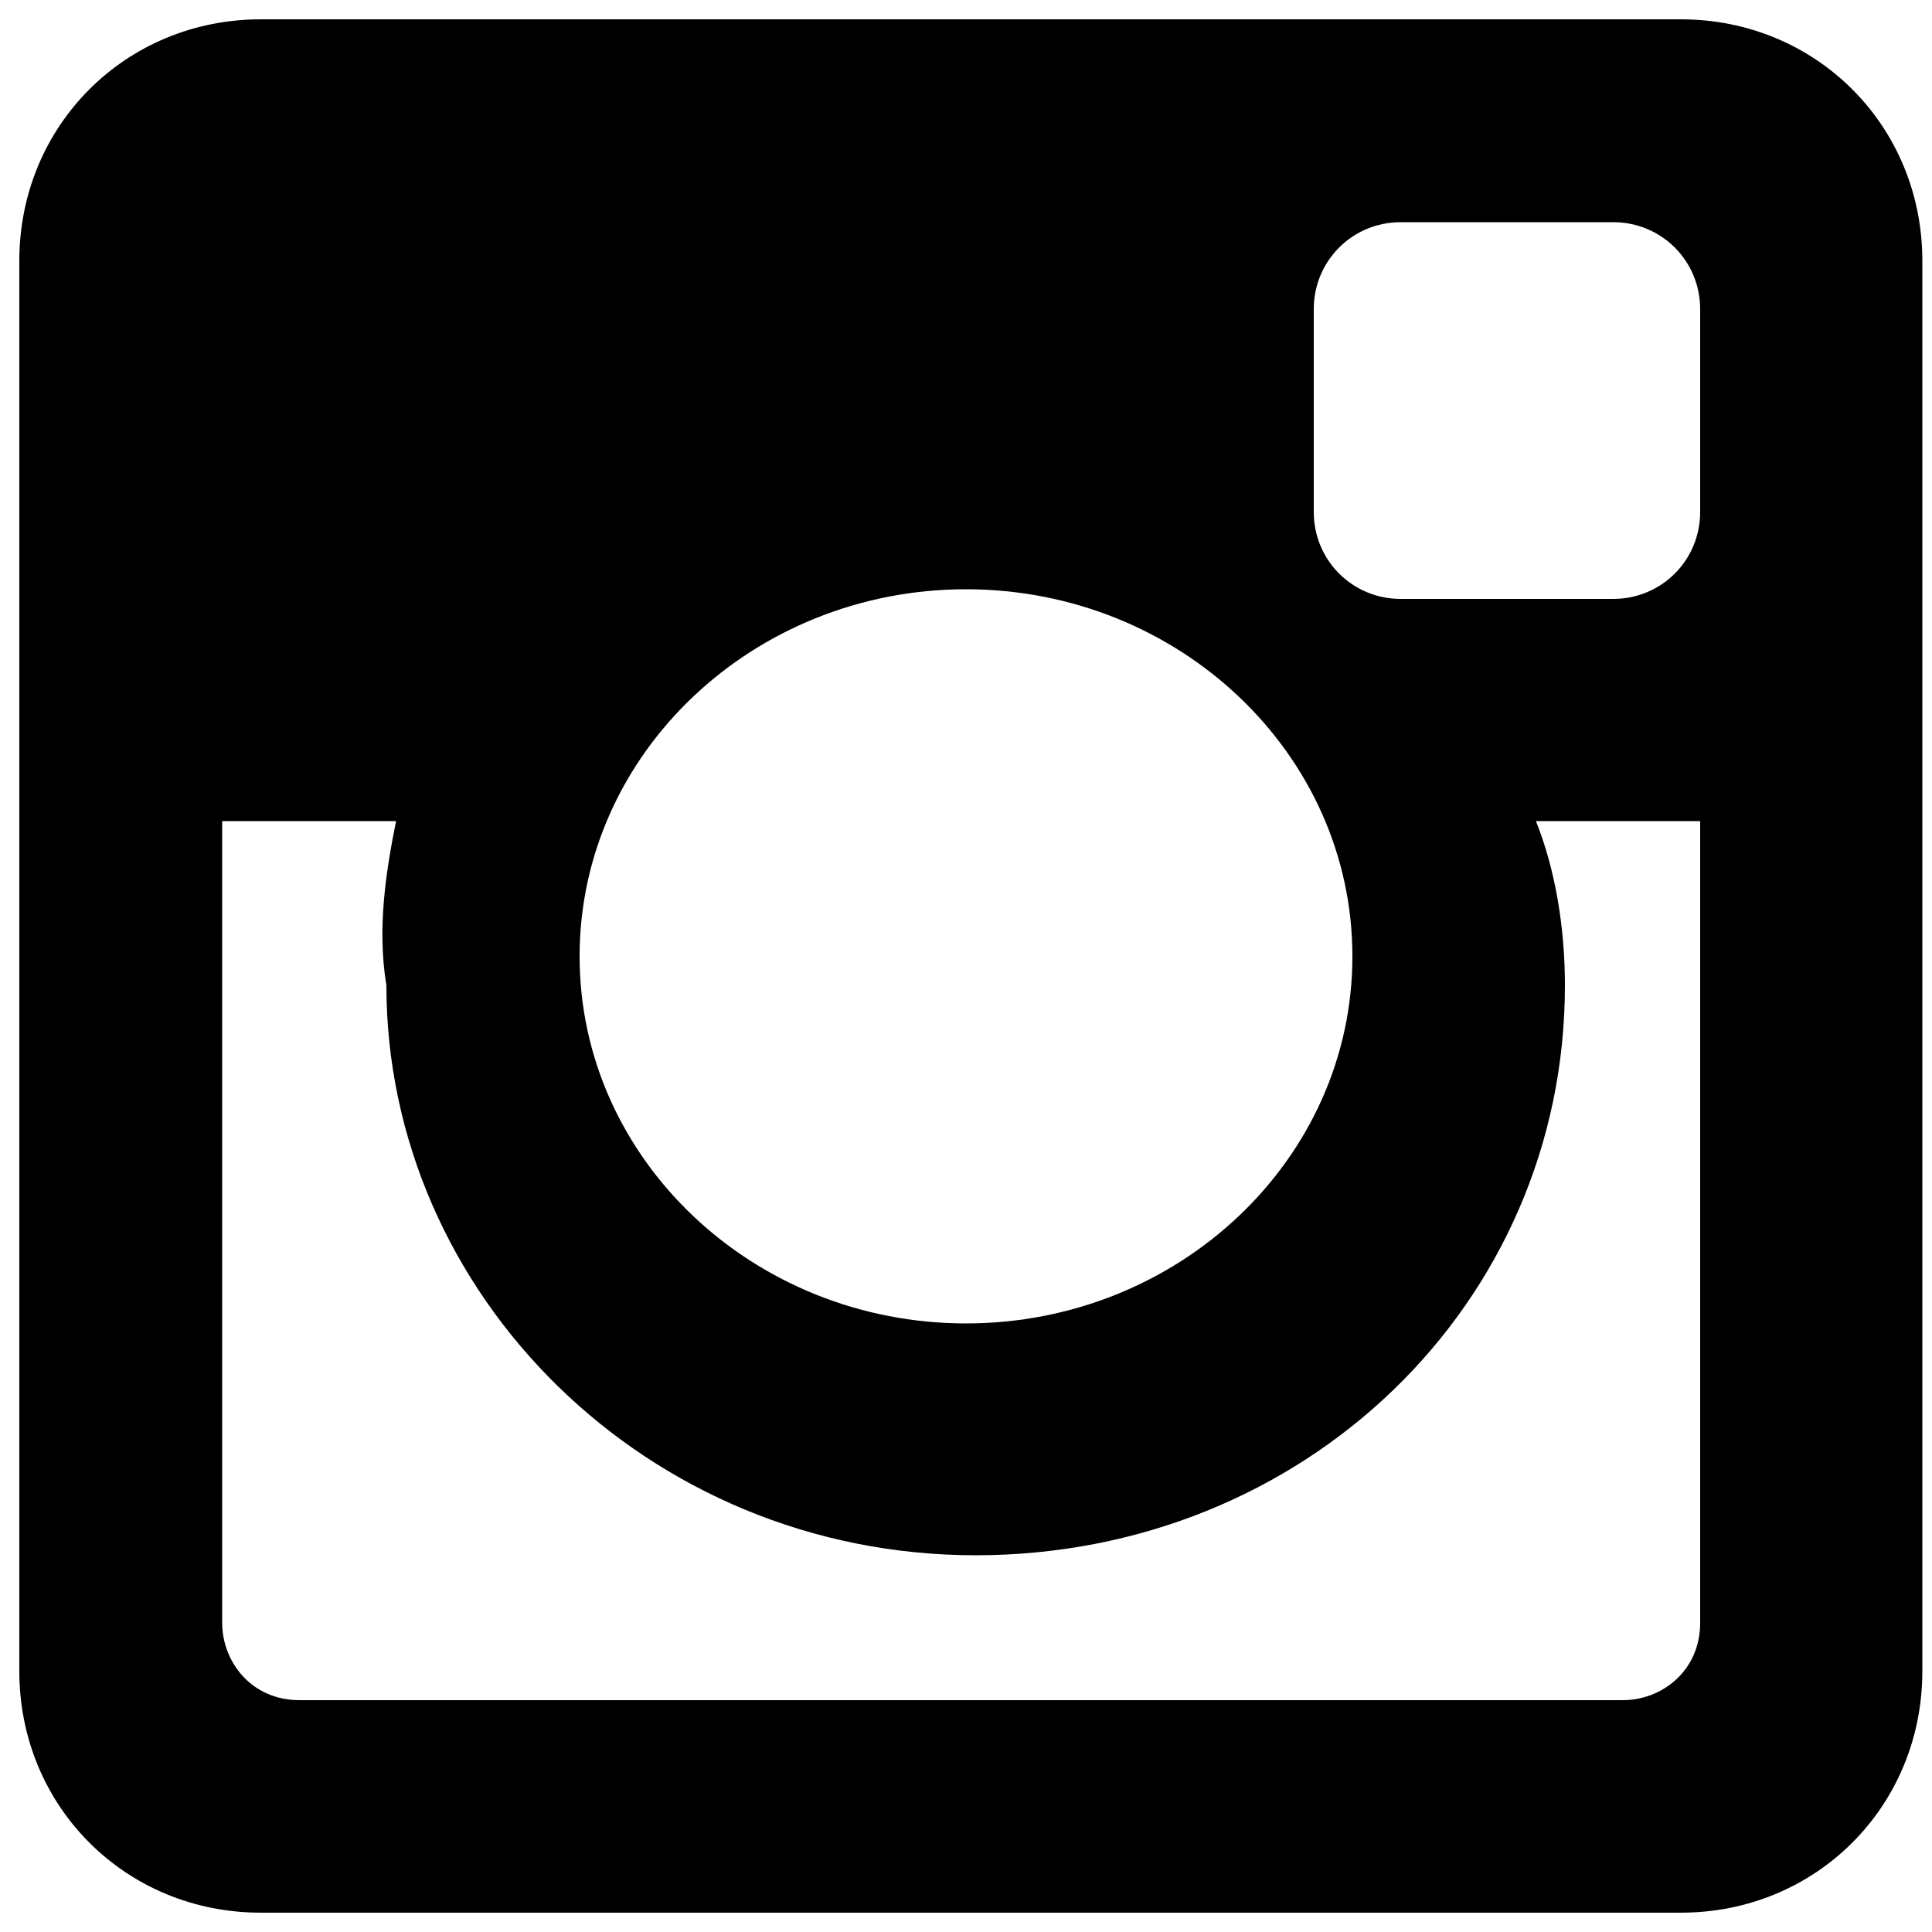 <svg xmlns="http://www.w3.org/2000/svg" width="20" height="20" viewBox="0 0 20 20" class="instagram"><path d="M19.9 17.3c0 1.4-1.1 2.5-2.5 2.5H2.7c-1.4 0-2.5-1.1-2.5-2.5V2.7C.2 1.3 1.3.2 2.7.2h14.7c1.4 0 2.5 1.1 2.5 2.5v14.6zm-2.3-8.8h-1.7c.2.5.3 1.1.3 1.7 0 3.3-2.7 5.9-6.1 5.9-3.4 0-6.1-2.7-6.1-5.9-.1-.6 0-1.2.1-1.7H2.3v8.3c0 .4.3.8.8.8h13.7c.4 0 .8-.3.8-.8V8.5zM10 6.1c-2.2 0-4 1.7-4 3.8 0 2.1 1.8 3.8 4 3.8s4-1.7 4-3.8c0-2.1-1.8-3.8-4-3.8zm7.6-2.9c0-.5-.4-.9-.9-.9h-2.2c-.5 0-.9.4-.9.9v2.1c0 .5.4.9.9.9h2.2c.5 0 .9-.4.9-.9V3.2z"/></svg>

